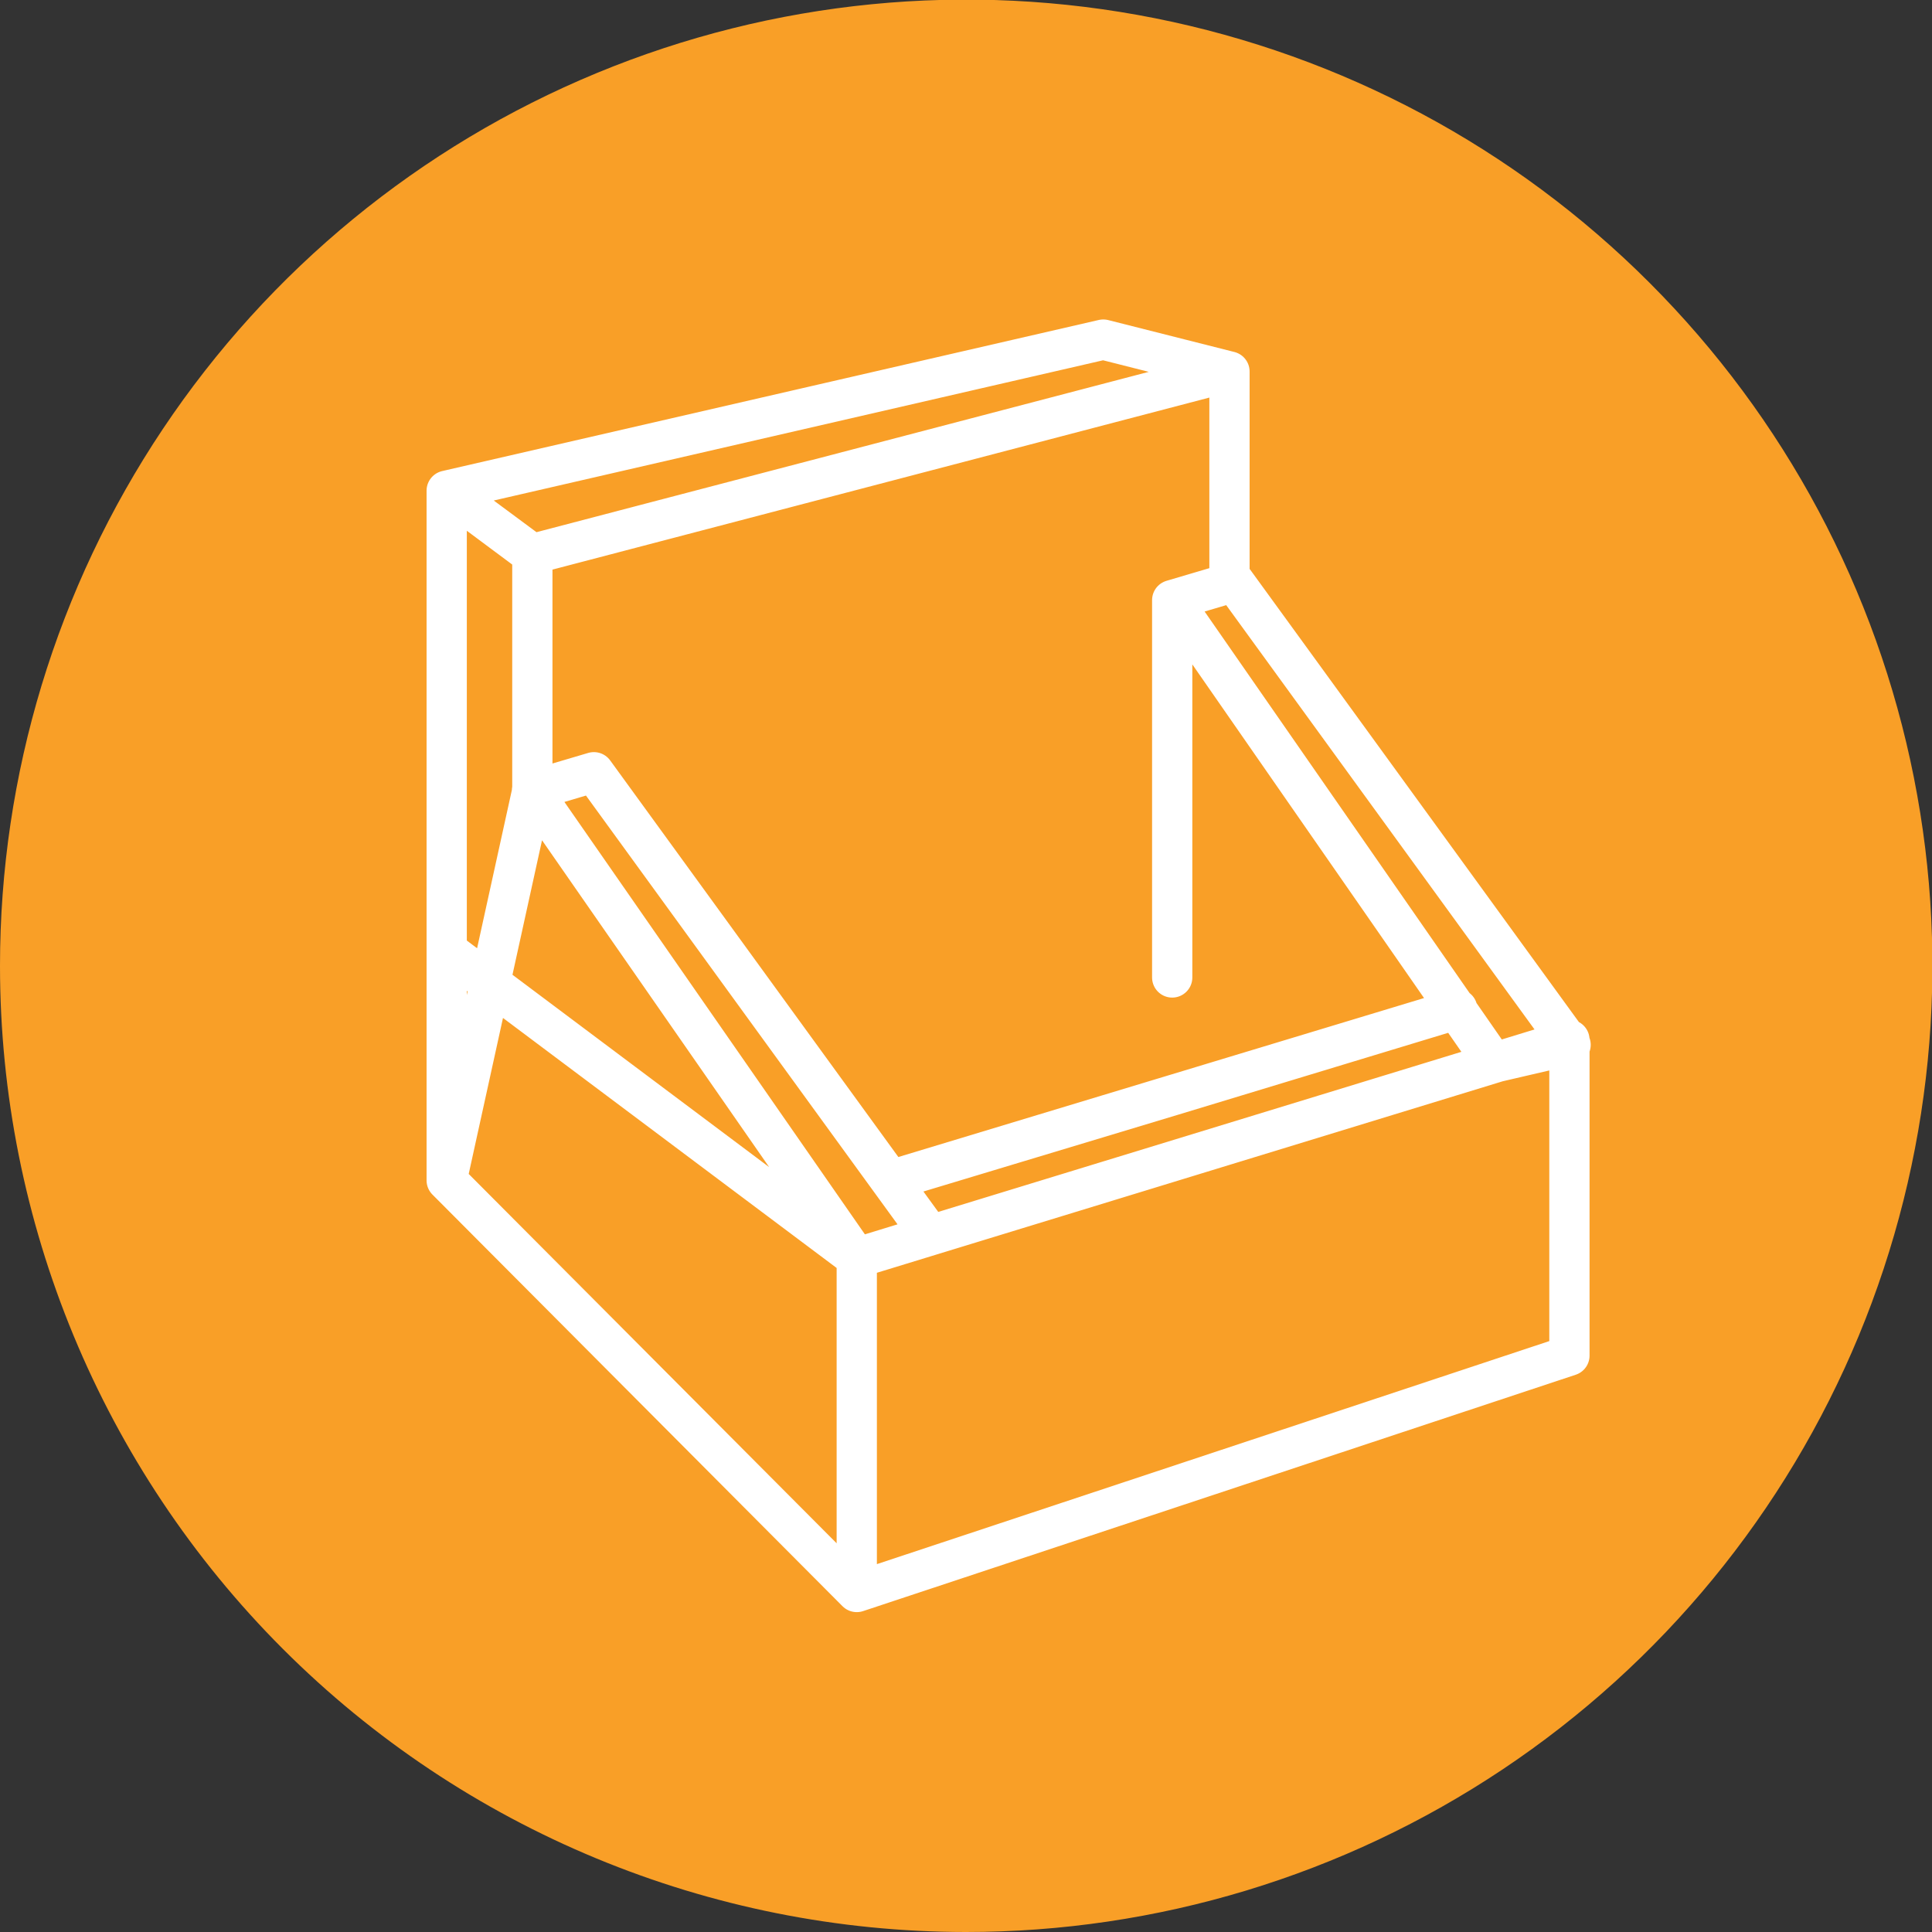 <svg width="48" height="48" viewBox="0 0 48 48" fill="none" xmlns="http://www.w3.org/2000/svg">
<rect x="0" y="0" width="48" height="48" fill="#333333" stroke="none"/>
<g clip-path="url(#clip0)">
<path d="M23.995 48C28.743 48.002 33.385 46.596 37.334 43.959C41.283 41.323 44.361 37.574 46.18 33.188C47.998 28.802 48.475 23.975 47.55 19.318C46.624 14.661 44.339 10.383 40.982 7.025C37.626 3.666 33.348 1.379 28.692 0.452C24.035 -0.475 19.208 -6.19702e-06 14.821 1.817C10.434 3.633 6.684 6.71 4.046 10.658C1.408 14.605 3.8569e-07 19.247 0 23.995C-5.17013e-07 30.36 2.528 36.464 7.027 40.966C11.527 45.467 17.63 47.997 23.995 48Z" fill="#F99F27"/>
<path d="M11.098 29.317V12.191L13.226 13.768V19.641M29.123 14.91V24.285V14.91ZM37.105 26.404L29.123 14.91L30.662 14.455L38.944 25.853L39.021 25.959L37.105 26.404ZM23.115 30.691L14.755 19.186L13.217 19.641L21.286 31.252L23.115 30.691ZM30.546 14.513V9.23V14.513ZM30.546 9.23L13.217 13.768L11.098 12.191L27.411 8.437L30.546 9.23ZM22.128 29.326L29.123 27.217L36.206 25.069L22.128 29.326ZM21.286 39.553L38.992 33.68V25.834L21.286 31.252V39.553ZM21.286 31.252V39.553L11.098 29.326V23.618L21.286 31.252ZM11.098 29.326V12.191L13.226 13.768V19.641L11.098 29.326Z" stroke="white" stroke-linecap="round" stroke-linejoin="round"/>
</g>
<defs>
<clipPath id="clip0">
<rect width="48" height="48" fill="white"/>
</clipPath>
</defs>
</svg>
